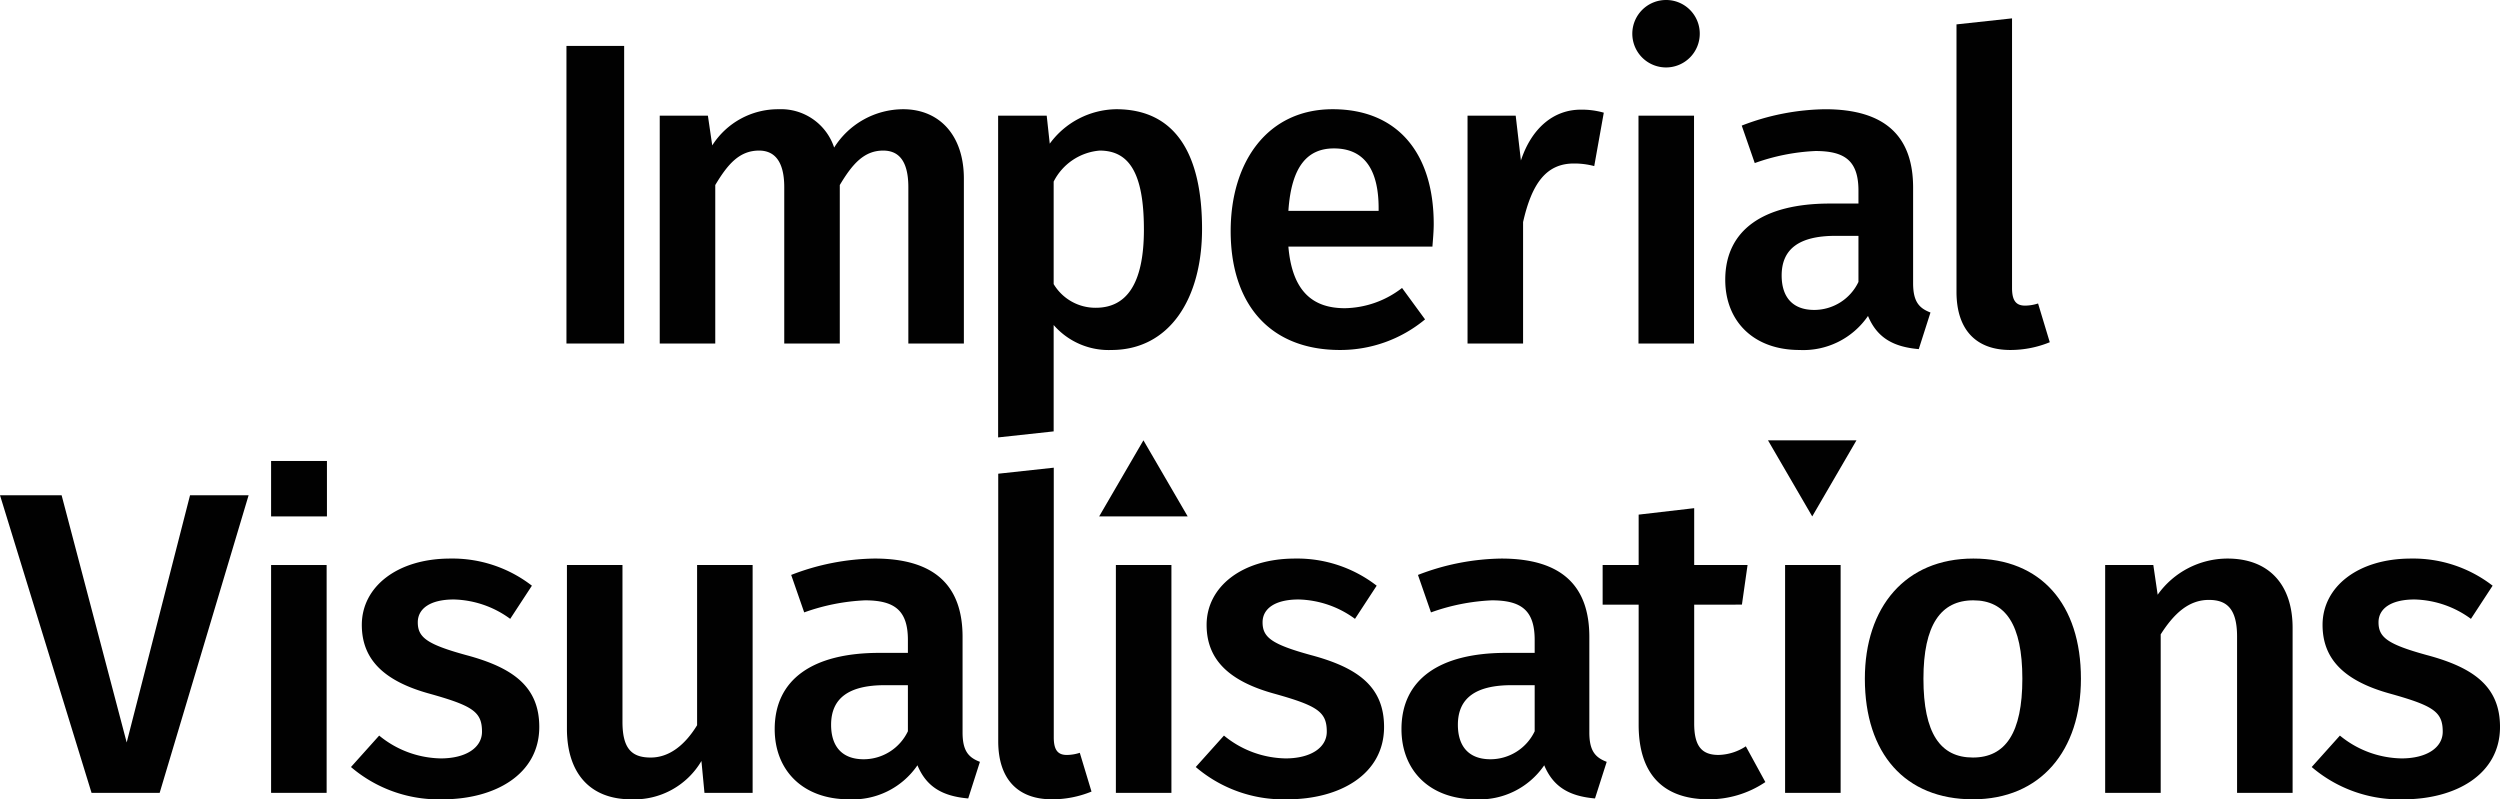 <svg xmlns="http://www.w3.org/2000/svg" viewBox="0 0 214.17 68.475"><defs><style>.cls-1{fill:#010101;}</style></defs><title>ImperialVisualisations_logo_text_Black</title><g id="Layer_2" data-name="Layer 2"><g id="Layer_1-2" data-name="Layer 1"><path class="cls-1" d="M48.527,29.429V3.934H53.47V29.429Z"/><path class="cls-1" d="M82.573,15.298V29.429H77.816V16.036c0-2.435-.966-3.136-2.156-3.136-1.635,0-2.639,1.144-3.717,2.952V29.429H67.185V16.036c0-2.435-1.004-3.136-2.156-3.136-1.673,0-2.676,1.144-3.754,2.952V29.429H56.518V9.911h4.126l.372,2.546a6.68,6.68,0,0,1,5.687-3.099A4.79,4.79,0,0,1,71.46,12.641a7.015,7.015,0,0,1,5.91-3.284C80.492,9.358,82.573,11.608,82.573,15.298Z"/><path class="cls-1" d="M102.977,19.615c0,5.977-2.788,10.368-7.768,10.368a6.236,6.236,0,0,1-4.944-2.14v9.113l-4.758.516V9.911h4.163l.26,2.398a7.171,7.171,0,0,1,5.687-2.952C100.822,9.358,102.977,13.379,102.977,19.615Zm-4.981.037c0-4.944-1.338-6.752-3.791-6.752a4.867,4.867,0,0,0-3.94,2.656v8.781a4.17,4.17,0,0,0,3.605,2.029C96.473,26.367,97.997,24.374,97.997,19.651Z"/><path class="cls-1" d="M122.713,21.127h-12.34c.335,3.985,2.23,5.276,4.832,5.276a8.21,8.21,0,0,0,4.906-1.734l1.97,2.693a11.356,11.356,0,0,1-7.285,2.62c-6.096,0-9.367-4.022-9.367-10.183,0-5.94,3.159-10.442,8.735-10.442,5.501,0,8.66,3.69,8.66,9.851C122.824,19.836,122.75,20.611,122.713,21.127Zm-4.609-3.284c0-3.21-1.152-5.128-3.828-5.128-2.23,0-3.643,1.476-3.903,5.35h7.731Z"/><path class="cls-1" d="M137.393,9.653l-.818,4.575a6.664,6.664,0,0,0-1.747-.221c-2.379,0-3.605,1.734-4.349,5.018V29.429h-4.758V9.911h4.126l.446,3.837c.929-2.804,2.825-4.354,5.13-4.354A6.868,6.868,0,0,1,137.393,9.653Z"/><path class="cls-1" d="M140.366,29.429V9.911h4.758V29.429Zm5.249-26.561A2.889,2.889,0,1,1,142.726,0,2.878,2.878,0,0,1,145.615,2.868Z"/><path class="cls-1" d="M165.38,26.772l-1.003,3.136c-2.156-.185-3.568-.959-4.349-2.841a6.71,6.71,0,0,1-5.873,2.915c-3.94,0-6.356-2.472-6.356-6.014,0-4.243,3.234-6.53,8.958-6.53H159.21V16.331c0-2.546-1.152-3.394-3.68-3.394a17.657,17.657,0,0,0-5.204,1.033l-1.115-3.21a20.419,20.419,0,0,1,7.136-1.402c5.241,0,7.545,2.398,7.545,6.715v8.191C163.893,25.85,164.414,26.403,165.38,26.772Zm-6.17-2.62V20.205h-1.97c-3.085,0-4.609,1.107-4.609,3.394,0,1.882.967,2.952,2.788,2.952A4.205,4.205,0,0,0,159.21,24.153Z"/><path class="cls-1" d="M173.482,26.182a3.716,3.716,0,0,0,1.115-.184L175.6,29.318a8.904,8.904,0,0,1-3.382.664c-2.937,0-4.609-1.734-4.609-4.981V2.089l4.758-.516V24.669C172.367,25.739,172.701,26.182,173.482,26.182Z"/><path class="cls-1" d="M7.843,67.922,0,42.427H5.278l5.575,21.178L16.28,42.427h5.018l-7.62,25.495Z"/><path class="cls-1" d="M23.224,67.922V48.404H27.982V67.922ZM28.008,44.24H23.224V39.491H28.008Z"/><path class="cls-1" d="M45.567,50.175l-1.859,2.841a8.487,8.487,0,0,0-4.832-1.66c-2.007,0-3.085.775-3.085,1.956,0,1.291.78,1.882,4.126,2.804,4.014,1.07,6.282,2.693,6.282,6.162,0,4.059-3.791,6.198-8.289,6.198a11.555,11.555,0,0,1-7.843-2.767l2.416-2.693a8.521,8.521,0,0,0,5.278,1.955c2.156,0,3.531-.922,3.531-2.288,0-1.697-.781-2.214-4.46-3.247-4.051-1.107-5.836-3.026-5.836-5.903,0-3.247,3.011-5.682,7.583-5.682A11.113,11.113,0,0,1,45.567,50.175Z"/><path class="cls-1" d="M60.35,67.922l-.26-2.73a6.67,6.67,0,0,1-6.021,3.284c-3.568,0-5.501-2.288-5.501-6.051v-14.02h4.758v13.43c0,2.287.78,3.062,2.416,3.062,1.598,0,2.936-1.07,3.977-2.767V48.404H64.476V67.922Z"/><path class="cls-1" d="M83.948,65.265,82.945,68.401c-2.156-.185-3.568-.959-4.349-2.841a6.71,6.71,0,0,1-5.873,2.915c-3.94,0-6.356-2.472-6.356-6.014,0-4.243,3.234-6.53,8.958-6.53h2.453v-1.107c0-2.546-1.152-3.394-3.68-3.394a17.66,17.66,0,0,0-5.204,1.033l-1.115-3.21A20.42,20.42,0,0,1,74.916,47.85c5.241,0,7.545,2.398,7.545,6.715v8.191C82.462,64.343,82.982,64.896,83.948,65.265Zm-6.17-2.62V58.698h-1.97c-3.085,0-4.609,1.107-4.609,3.394,0,1.882.967,2.952,2.788,2.952A4.206,4.206,0,0,0,77.778,62.645Z"/><path class="cls-1" d="M91.389,64.675a3.717,3.717,0,0,0,1.115-.184l1.003,3.321a8.904,8.904,0,0,1-3.382.664c-2.937,0-4.609-1.734-4.609-4.981V40.582l4.758-.516V63.162C90.274,64.232,90.608,64.675,91.389,64.675Z"/><path class="cls-1" d="M95.595,67.922V48.404h4.758V67.922Zm2.36-30.201,3.791,6.518H94.163Z"/><path class="cls-1" d="M117.937,50.175l-1.858,2.841a8.487,8.487,0,0,0-4.832-1.66c-2.007,0-3.085.775-3.085,1.956,0,1.291.781,1.882,4.126,2.804,4.014,1.07,6.282,2.693,6.282,6.162,0,4.059-3.791,6.198-8.289,6.198a11.555,11.555,0,0,1-7.843-2.767l2.416-2.693a8.521,8.521,0,0,0,5.278,1.955c2.156,0,3.531-.922,3.531-2.288,0-1.697-.781-2.214-4.46-3.247-4.052-1.107-5.835-3.026-5.835-5.903,0-3.247,3.011-5.682,7.582-5.682A11.113,11.113,0,0,1,117.937,50.175Z"/><path class="cls-1" d="M137.643,65.265,136.64,68.401c-2.156-.185-3.568-.959-4.349-2.841a6.71,6.71,0,0,1-5.873,2.915c-3.94,0-6.356-2.472-6.356-6.014,0-4.243,3.234-6.53,8.958-6.53h2.453v-1.107c0-2.546-1.152-3.394-3.68-3.394a17.661,17.661,0,0,0-5.204,1.033l-1.115-3.21a20.42,20.42,0,0,1,7.136-1.402c5.241,0,7.545,2.398,7.545,6.715v8.191C136.157,64.343,136.677,64.896,137.643,65.265Zm-6.17-2.62V58.698h-1.97c-3.085,0-4.609,1.107-4.609,3.394,0,1.882.967,2.952,2.788,2.952A4.205,4.205,0,0,0,131.474,62.645Z"/><path class="cls-1" d="M146.29,68.475c-3.866-.037-5.91-2.214-5.91-6.383V51.798h-3.085V48.404H140.38V44.087l4.758-.553v4.87h4.572l-.483,3.394H145.138V61.981c0,1.919.632,2.693,2.082,2.693a4.435,4.435,0,0,0,2.342-.738l1.673,3.062A8.643,8.643,0,0,1,146.29,68.475Z"/><path class="cls-1" d="M152.925,67.922V48.404h4.758V67.922ZM151.459,37.72h7.582L155.25,44.239Z"/><path class="cls-1" d="M178.269,58.144c0,6.162-3.457,10.331-9.255,10.331s-9.255-3.911-9.255-10.331c0-6.125,3.457-10.294,9.292-10.294C174.85,47.85,178.269,51.761,178.269,58.144Zm-13.492,0c0,4.686,1.45,6.752,4.237,6.752s4.237-2.103,4.237-6.752-1.45-6.715-4.2-6.715C166.264,51.429,164.777,53.532,164.777,58.144Z"/><path class="cls-1" d="M196.403,53.791V67.922h-4.758V54.529c0-2.435-.929-3.136-2.416-3.136-1.71,0-2.974,1.144-4.126,2.952V67.922h-4.758V48.404h4.126l.372,2.546a7.35,7.35,0,0,1,5.984-3.099C194.358,47.85,196.403,50.064,196.403,53.791Z"/><path class="cls-1" d="M213.538,50.175,211.68,53.016a8.487,8.487,0,0,0-4.832-1.66c-2.007,0-3.085.775-3.085,1.956,0,1.291.78,1.882,4.126,2.804,4.014,1.07,6.282,2.693,6.282,6.162,0,4.059-3.791,6.198-8.289,6.198a11.555,11.555,0,0,1-7.843-2.767l2.416-2.693a8.522,8.522,0,0,0,5.278,1.955c2.156,0,3.531-.922,3.531-2.288,0-1.697-.78-2.214-4.46-3.247-4.052-1.107-5.835-3.026-5.835-5.903,0-3.247,3.011-5.682,7.582-5.682A11.113,11.113,0,0,1,213.538,50.175Z"/></g></g></svg>